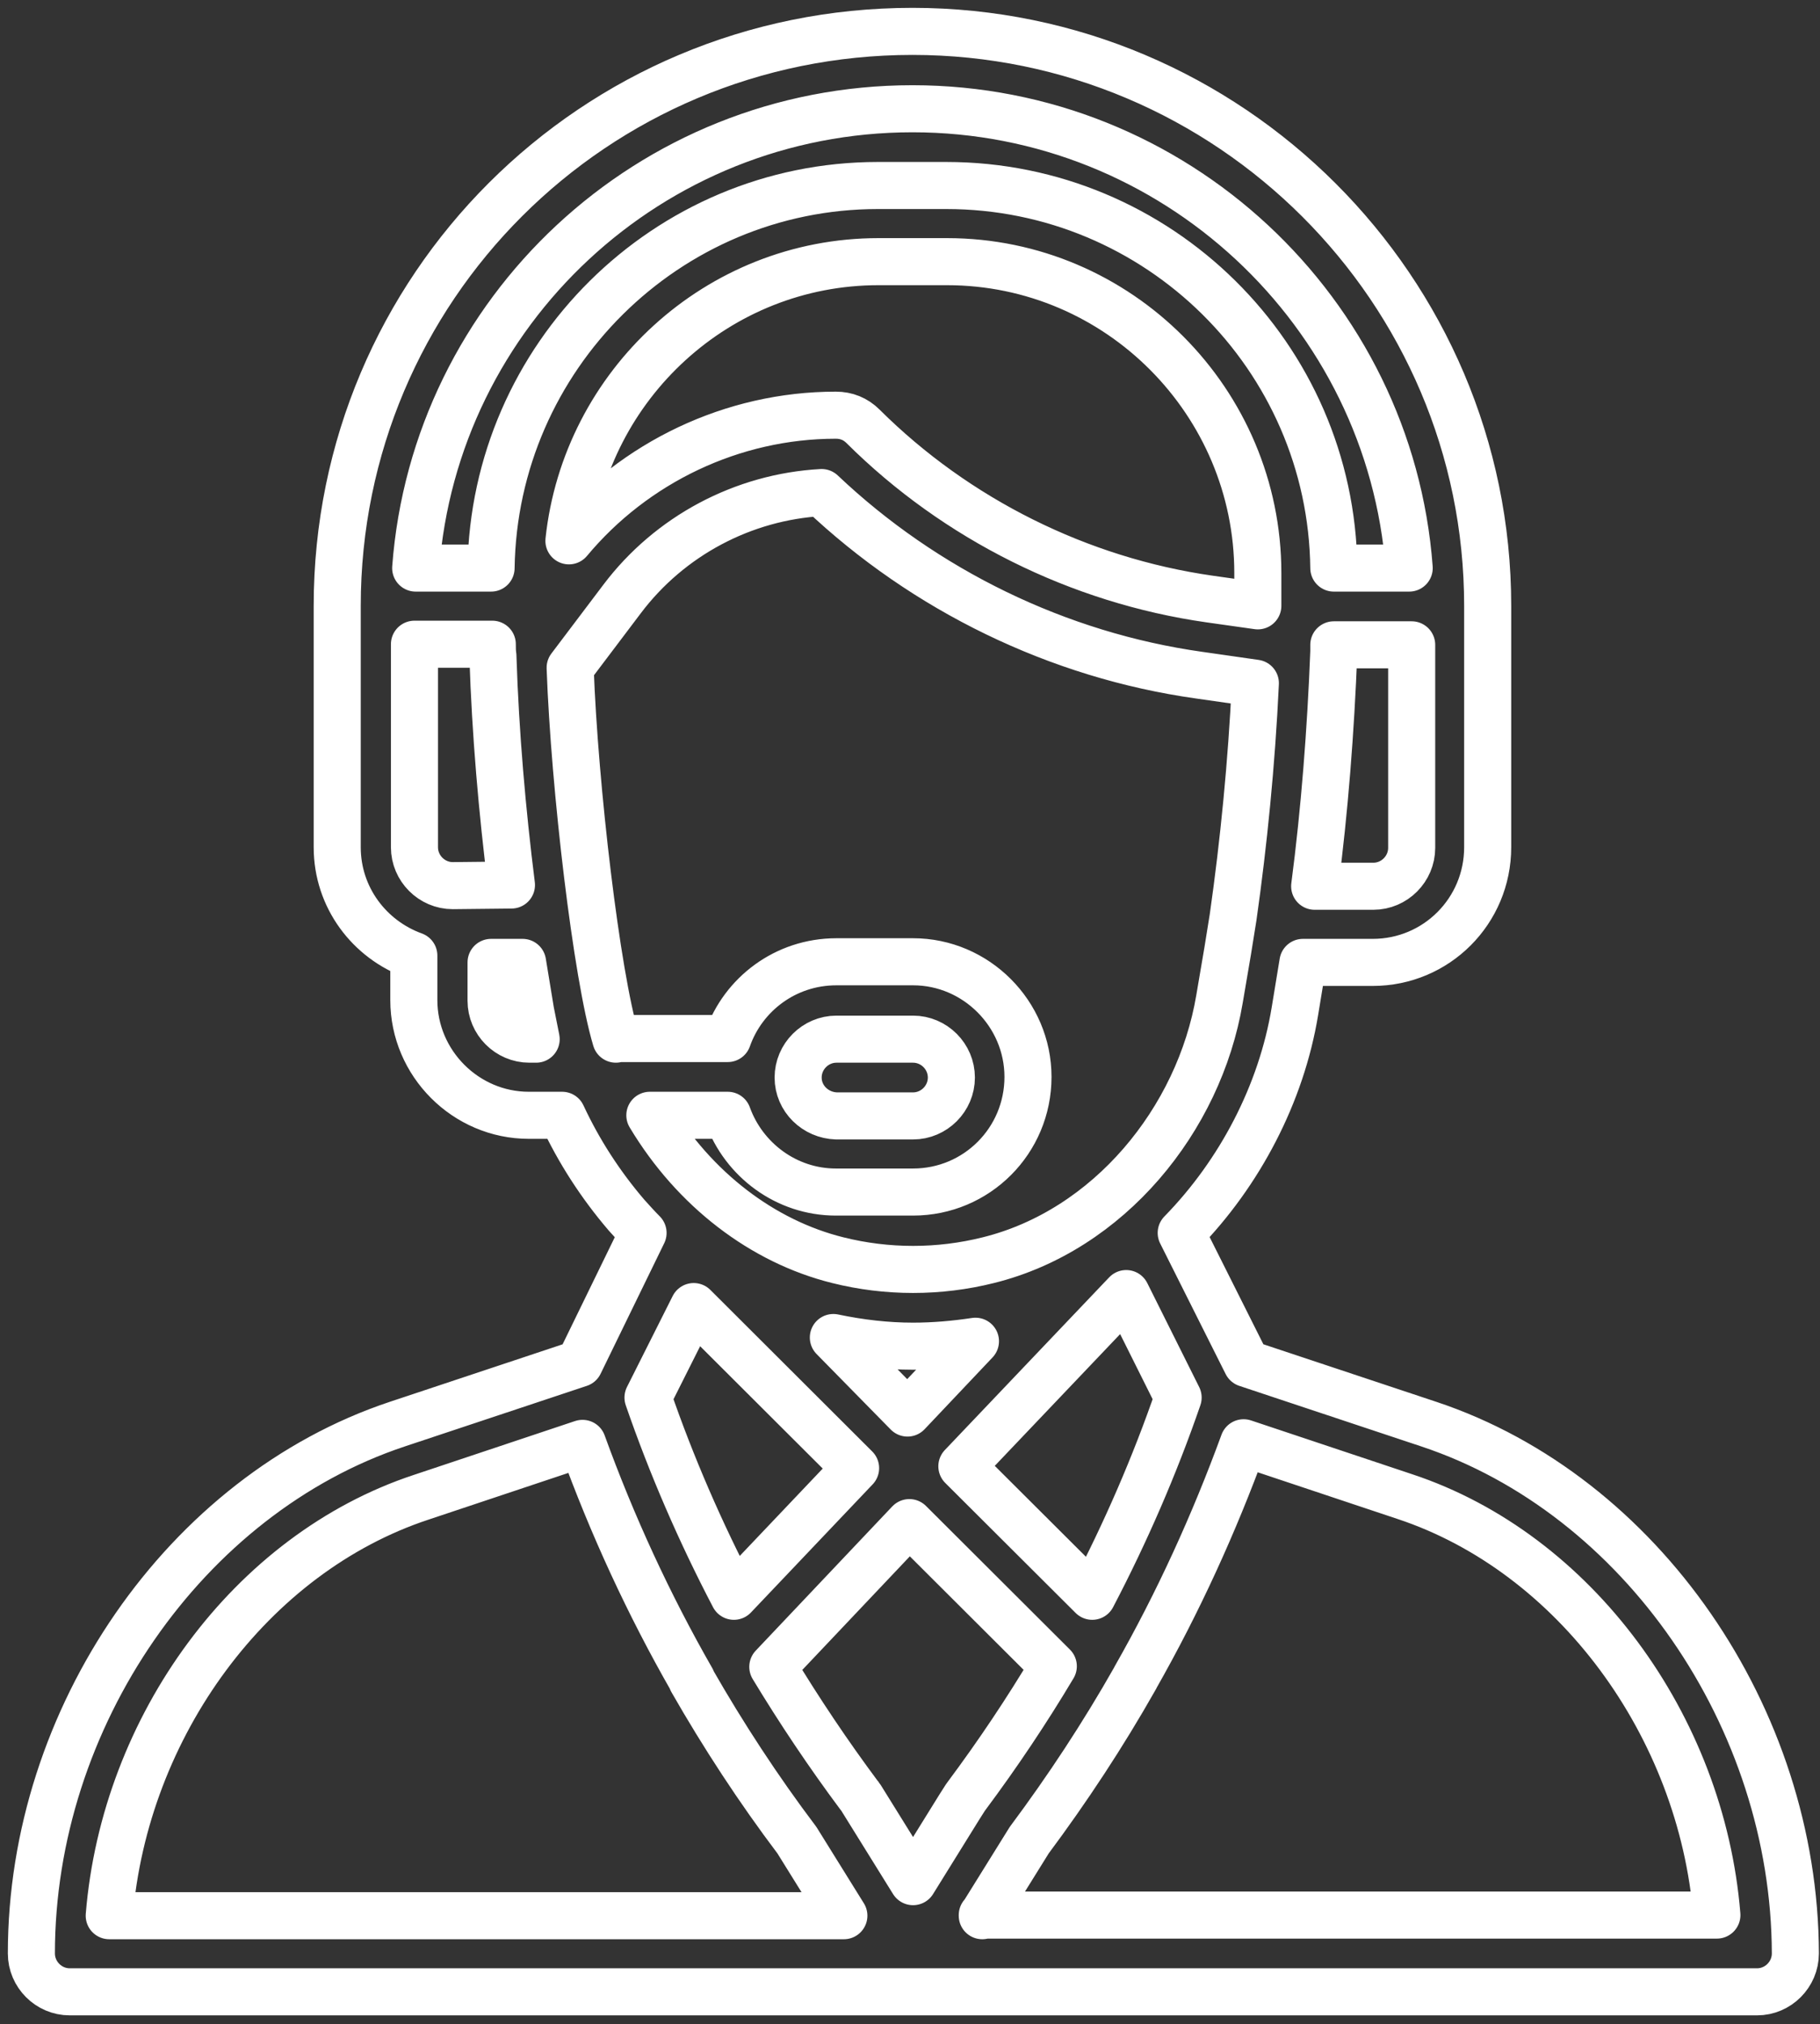 <svg width="116" height="129" viewBox="0 0 116 129" fill="none" xmlns="http://www.w3.org/2000/svg">
<rect x="0" y="0" width="116" height="129" fill="#333333" stroke="none"/>
<path d="M91.077 90.765L79.46 86.899L75.286 78.575C79.027 74.748 81.666 69.698 82.532 64.451L83.044 61.335H87.494C91.55 61.335 94.819 58.06 94.819 53.997V38.611C94.819 18.451 78.358 2 58.156 2C37.875 2 21.493 18.372 21.493 38.611V53.997C21.493 57.192 23.541 59.875 26.376 60.901V63.741C26.376 67.765 29.684 71.079 33.701 71.079H35.827C36.891 73.367 38.269 75.498 39.923 77.431C40.277 77.825 40.632 78.22 40.986 78.575L36.93 86.899L25.313 90.765C11.806 95.263 2 109.465 2 124.496C2 125.837 3.103 126.942 4.442 126.942H111.988C113.327 126.942 114.43 125.837 114.43 124.496C114.39 109.465 104.585 95.263 91.077 90.765ZM89.975 54.036C89.975 55.377 88.872 56.482 87.533 56.482H83.792C84.422 51.669 84.816 46.58 85.013 41.53C85.013 41.372 85.013 41.254 85.013 41.096H89.975V54.036V54.036ZM28.857 56.443C27.518 56.443 26.416 55.338 26.416 53.997V41.057H31.377C31.377 41.293 31.377 41.57 31.417 41.806C31.417 41.806 31.417 41.806 31.417 41.846C31.574 46.738 32.008 51.709 32.598 56.403L28.857 56.443ZM33.74 66.227C32.401 66.227 31.299 65.122 31.299 63.781V61.335H33.307L33.819 64.451C33.937 65.043 34.055 65.635 34.173 66.227H33.74ZM31.299 36.204H26.494C27.715 19.871 41.419 6.931 58.156 6.931C74.853 6.931 88.597 19.871 89.817 36.204H85.013C84.855 22.712 73.829 11.823 60.322 11.823H55.95C42.483 11.823 31.496 22.751 31.299 36.204ZM55.99 16.676H60.361C71.309 16.676 80.169 25.631 80.169 36.52C80.169 37.269 80.169 37.94 80.169 38.571C80.169 38.571 80.169 38.571 80.169 38.611L77.097 38.177C68.788 36.993 60.952 33.088 55.005 27.17C54.533 26.697 53.942 26.46 53.273 26.46C46.696 26.46 40.435 29.458 36.261 34.468C37.324 24.527 45.751 16.676 55.99 16.676ZM39.253 66.227C38.033 62.163 36.615 50.209 36.339 42.556L39.647 38.177C42.679 34.153 47.366 31.667 52.367 31.391C58.943 37.624 67.449 41.767 76.428 43.029L80.012 43.542C79.775 48.631 79.263 53.76 78.594 58.455C78.358 59.954 78.2 60.94 77.728 63.662C76.428 71.395 70.639 78.417 62.999 80.311C59.849 81.1 56.541 81.1 53.391 80.311C48.626 79.127 44.255 75.813 41.419 71.079H46.381C47.405 73.92 50.122 75.971 53.273 75.971H58.195C62.251 75.971 65.52 72.697 65.52 68.633C65.52 64.609 62.212 61.295 58.195 61.295H53.312C50.044 61.295 47.366 63.386 46.381 66.187H39.253V66.227ZM53.115 85.242C54.809 85.597 56.502 85.794 58.195 85.794C59.534 85.794 60.873 85.676 62.172 85.479L57.841 90.055L53.115 85.242ZM54.533 93.566L46.775 101.733C44.648 97.669 42.798 93.409 41.301 89.069L44.215 83.269L54.533 93.566ZM71.781 82.441L75.089 89.069C73.593 93.409 71.742 97.669 69.615 101.733L61.306 93.448L71.781 82.441ZM50.87 68.673C50.87 67.331 51.973 66.227 53.312 66.227H58.195C59.534 66.227 60.637 67.331 60.637 68.673C60.637 70.014 59.534 71.119 58.195 71.119H53.312C51.973 71.079 50.87 70.014 50.87 68.673ZM6.962 122.09C7.946 110.017 15.98 99.011 26.849 95.421L37.127 91.988C39.017 97.196 41.341 102.246 44.097 107.059C44.097 107.059 44.097 107.059 44.097 107.098C46.105 110.609 48.35 114.041 50.792 117.276L53.785 122.09H6.962ZM58.195 119.92L54.887 114.594C54.848 114.515 54.809 114.475 54.769 114.436C52.8 111.793 50.949 109.031 49.256 106.23L57.959 97.038L67.134 106.191C65.441 109.031 63.59 111.793 61.621 114.436C61.503 114.594 61.661 114.318 58.195 119.92ZM62.606 122.09L65.599 117.276C68.04 114.002 70.324 110.53 72.333 106.98C72.333 106.94 72.372 106.94 72.372 106.901C75.089 102.127 77.373 97.117 79.263 91.949L89.542 95.381C100.371 98.971 108.444 109.978 109.428 122.05H62.606V122.09Z" stroke="white" stroke-width="3" stroke-miterlimit="10" stroke-linecap="round" stroke-linejoin="round"/>
</svg>
